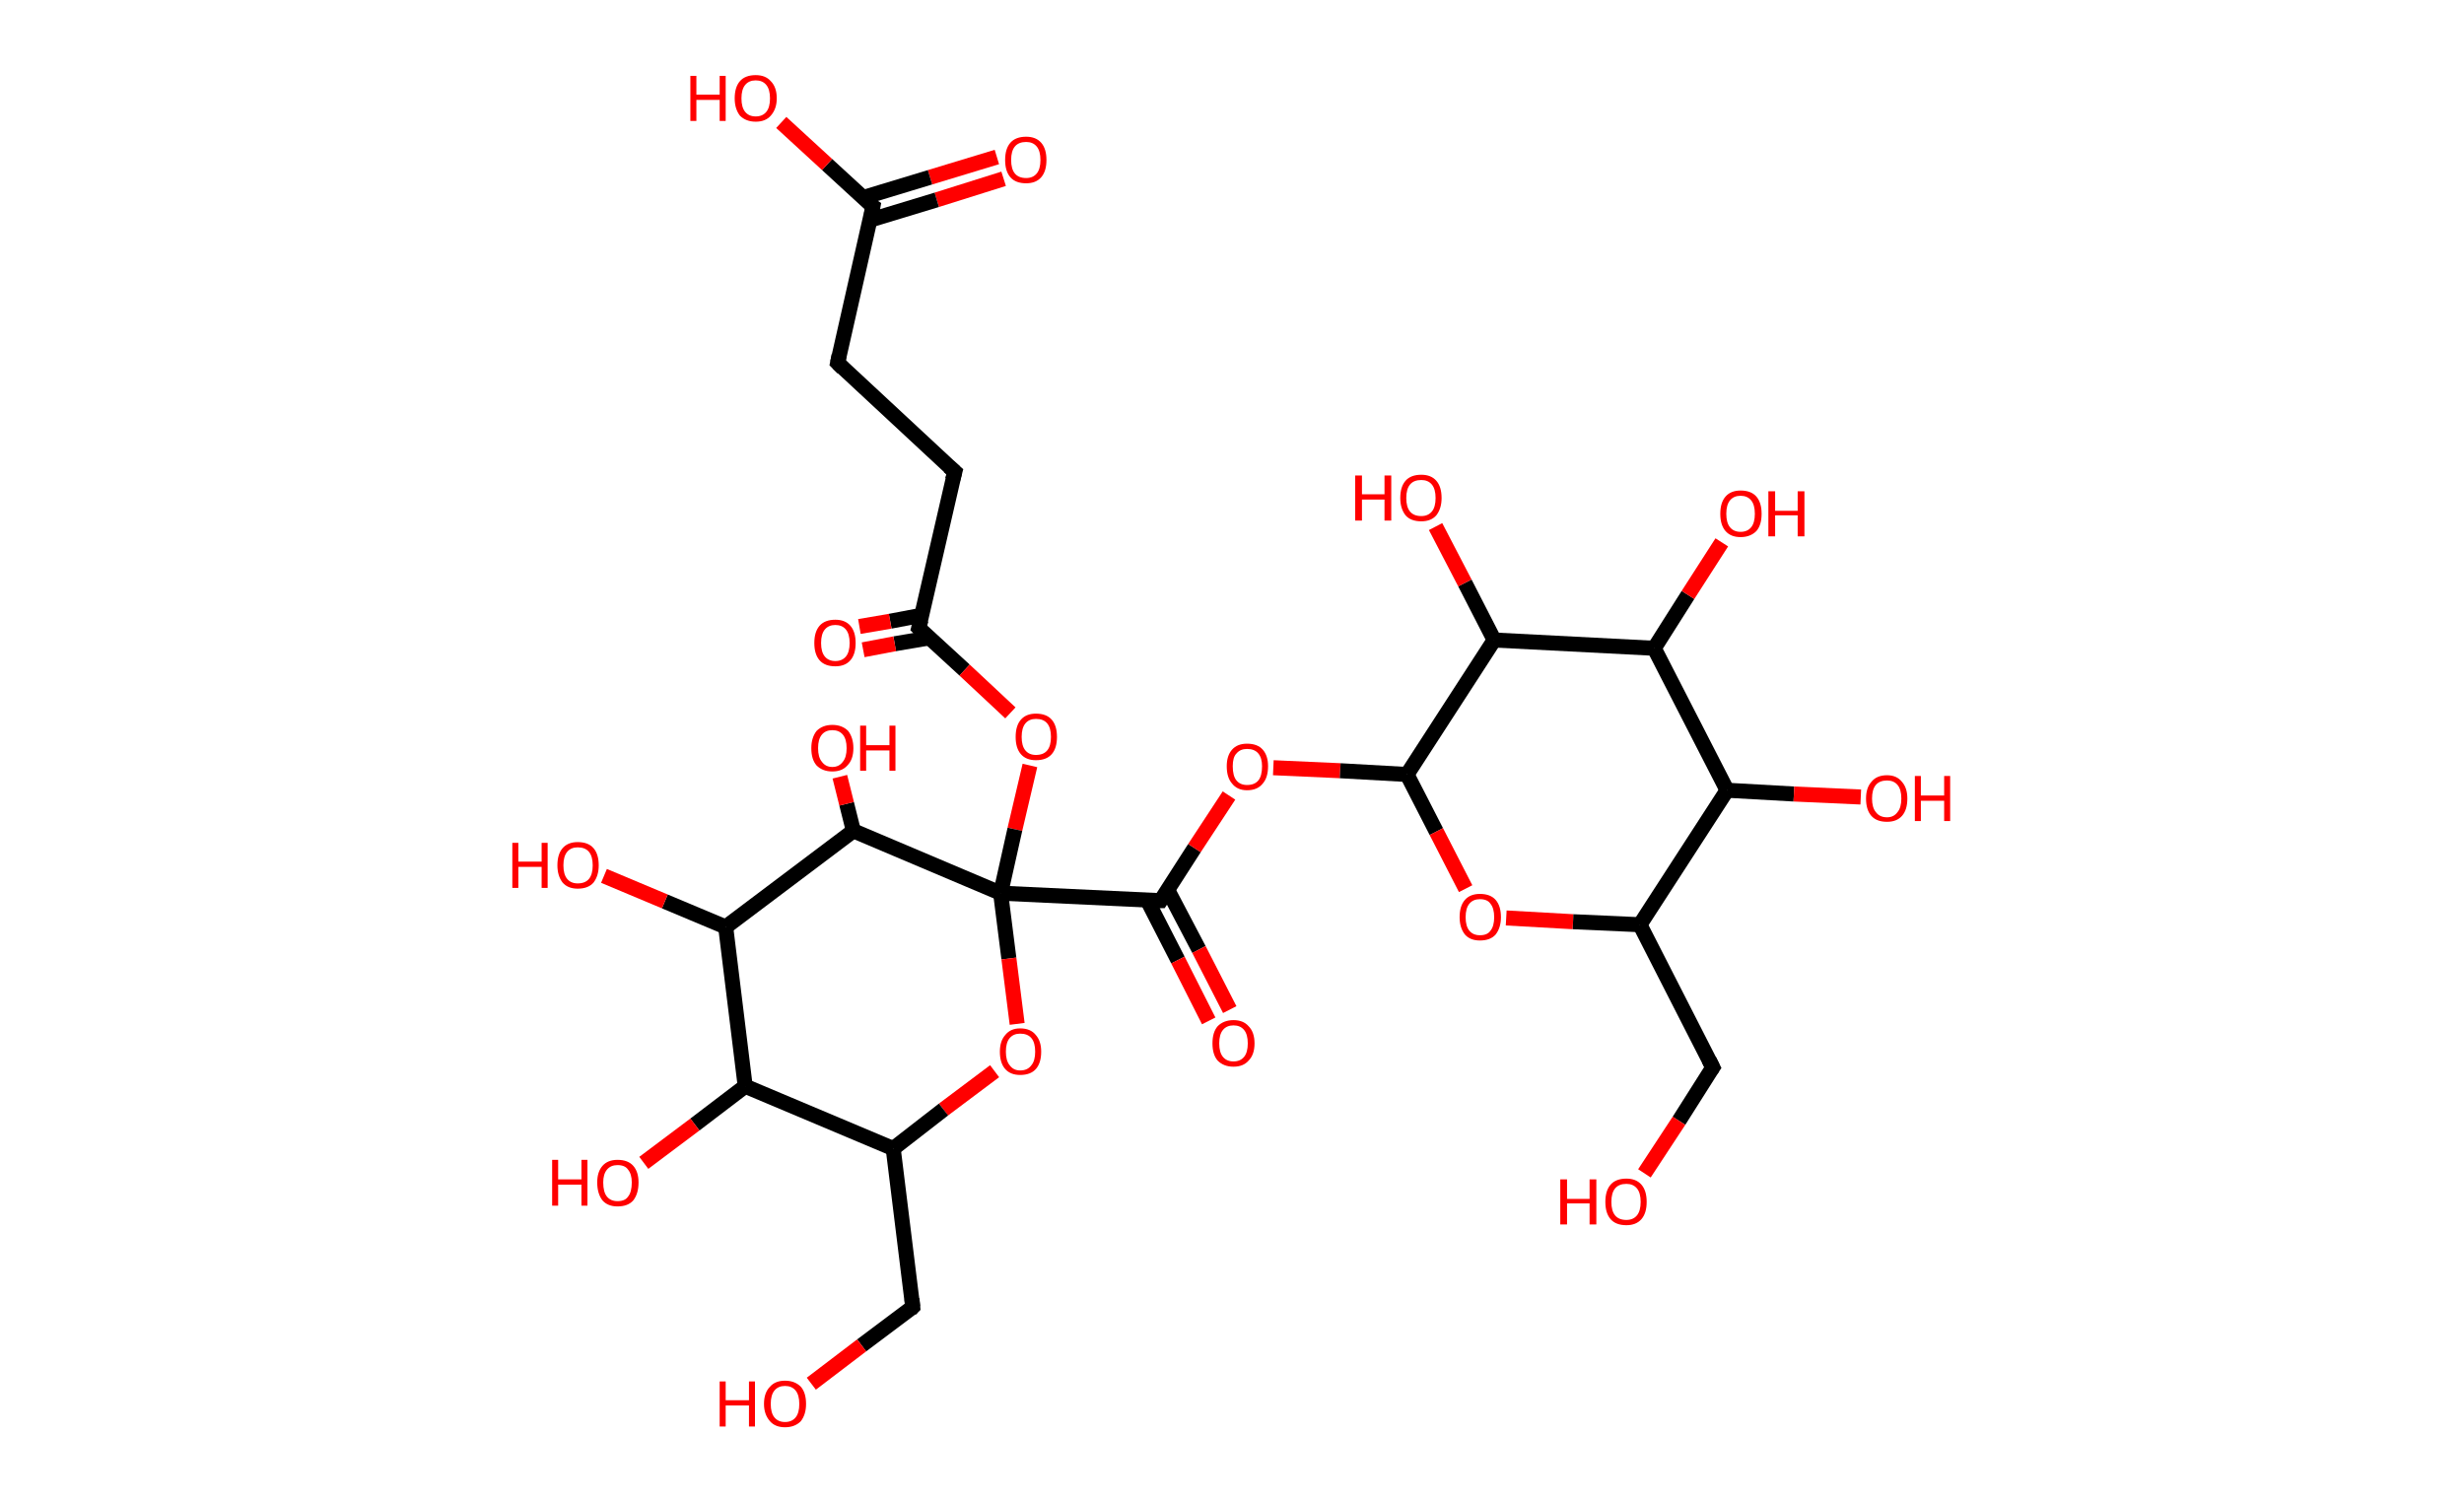 <?xml version='1.0' encoding='ASCII' standalone='yes'?>
<svg xmlns="http://www.w3.org/2000/svg" xmlns:rdkit="http://www.rdkit.org/xml" xmlns:xlink="http://www.w3.org/1999/xlink" version="1.1" baseProfile="full" xml:space="preserve" width="328px" height="200px" viewBox="0 0 328 200">
<!-- END OF HEADER -->
<rect style="opacity:1.0;fill:#FFFFFF;stroke:none" width="328.0" height="200.0" x="0.0" y="0.0"> </rect>
<path class="bond-0 atom-0 atom-1" d="M 133.6,23.8 L 124.7,26.6" style="fill:none;fill-rule:evenodd;stroke:#FF0000;stroke-width:2.0px;stroke-linecap:butt;stroke-linejoin:miter;stroke-opacity:1"/>
<path class="bond-0 atom-0 atom-1" d="M 124.7,26.6 L 115.8,29.3" style="fill:none;fill-rule:evenodd;stroke:#000000;stroke-width:2.0px;stroke-linecap:butt;stroke-linejoin:miter;stroke-opacity:1"/>
<path class="bond-0 atom-0 atom-1" d="M 132.7,20.9 L 123.8,23.6" style="fill:none;fill-rule:evenodd;stroke:#FF0000;stroke-width:2.0px;stroke-linecap:butt;stroke-linejoin:miter;stroke-opacity:1"/>
<path class="bond-0 atom-0 atom-1" d="M 123.8,23.6 L 114.9,26.3" style="fill:none;fill-rule:evenodd;stroke:#000000;stroke-width:2.0px;stroke-linecap:butt;stroke-linejoin:miter;stroke-opacity:1"/>
<path class="bond-1 atom-1 atom-2" d="M 116.2,27.5 L 110.1,21.9" style="fill:none;fill-rule:evenodd;stroke:#000000;stroke-width:2.0px;stroke-linecap:butt;stroke-linejoin:miter;stroke-opacity:1"/>
<path class="bond-1 atom-1 atom-2" d="M 110.1,21.9 L 104.0,16.3" style="fill:none;fill-rule:evenodd;stroke:#FF0000;stroke-width:2.0px;stroke-linecap:butt;stroke-linejoin:miter;stroke-opacity:1"/>
<path class="bond-2 atom-1 atom-3" d="M 116.2,27.5 L 111.5,48.3" style="fill:none;fill-rule:evenodd;stroke:#000000;stroke-width:2.0px;stroke-linecap:butt;stroke-linejoin:miter;stroke-opacity:1"/>
<path class="bond-3 atom-3 atom-4" d="M 111.5,48.3 L 127.1,62.8" style="fill:none;fill-rule:evenodd;stroke:#000000;stroke-width:2.0px;stroke-linecap:butt;stroke-linejoin:miter;stroke-opacity:1"/>
<path class="bond-4 atom-4 atom-5" d="M 127.1,62.8 L 122.3,83.6" style="fill:none;fill-rule:evenodd;stroke:#000000;stroke-width:2.0px;stroke-linecap:butt;stroke-linejoin:miter;stroke-opacity:1"/>
<path class="bond-5 atom-5 atom-6" d="M 122.7,81.9 L 118.5,82.7" style="fill:none;fill-rule:evenodd;stroke:#000000;stroke-width:2.0px;stroke-linecap:butt;stroke-linejoin:miter;stroke-opacity:1"/>
<path class="bond-5 atom-5 atom-6" d="M 118.5,82.7 L 114.4,83.4" style="fill:none;fill-rule:evenodd;stroke:#FF0000;stroke-width:2.0px;stroke-linecap:butt;stroke-linejoin:miter;stroke-opacity:1"/>
<path class="bond-5 atom-5 atom-6" d="M 123.8,84.9 L 119.1,85.7" style="fill:none;fill-rule:evenodd;stroke:#000000;stroke-width:2.0px;stroke-linecap:butt;stroke-linejoin:miter;stroke-opacity:1"/>
<path class="bond-5 atom-5 atom-6" d="M 119.1,85.7 L 114.9,86.5" style="fill:none;fill-rule:evenodd;stroke:#FF0000;stroke-width:2.0px;stroke-linecap:butt;stroke-linejoin:miter;stroke-opacity:1"/>
<path class="bond-6 atom-5 atom-7" d="M 122.3,83.6 L 128.4,89.2" style="fill:none;fill-rule:evenodd;stroke:#000000;stroke-width:2.0px;stroke-linecap:butt;stroke-linejoin:miter;stroke-opacity:1"/>
<path class="bond-6 atom-5 atom-7" d="M 128.4,89.2 L 134.5,94.9" style="fill:none;fill-rule:evenodd;stroke:#FF0000;stroke-width:2.0px;stroke-linecap:butt;stroke-linejoin:miter;stroke-opacity:1"/>
<path class="bond-7 atom-7 atom-8" d="M 137.1,101.9 L 135.1,110.4" style="fill:none;fill-rule:evenodd;stroke:#FF0000;stroke-width:2.0px;stroke-linecap:butt;stroke-linejoin:miter;stroke-opacity:1"/>
<path class="bond-7 atom-7 atom-8" d="M 135.1,110.4 L 133.2,118.9" style="fill:none;fill-rule:evenodd;stroke:#000000;stroke-width:2.0px;stroke-linecap:butt;stroke-linejoin:miter;stroke-opacity:1"/>
<path class="bond-8 atom-8 atom-9" d="M 133.2,118.9 L 154.5,119.9" style="fill:none;fill-rule:evenodd;stroke:#000000;stroke-width:2.0px;stroke-linecap:butt;stroke-linejoin:miter;stroke-opacity:1"/>
<path class="bond-9 atom-9 atom-10" d="M 152.7,119.8 L 156.8,127.8" style="fill:none;fill-rule:evenodd;stroke:#000000;stroke-width:2.0px;stroke-linecap:butt;stroke-linejoin:miter;stroke-opacity:1"/>
<path class="bond-9 atom-9 atom-10" d="M 156.8,127.8 L 160.9,135.9" style="fill:none;fill-rule:evenodd;stroke:#FF0000;stroke-width:2.0px;stroke-linecap:butt;stroke-linejoin:miter;stroke-opacity:1"/>
<path class="bond-9 atom-9 atom-10" d="M 155.4,118.4 L 159.6,126.4" style="fill:none;fill-rule:evenodd;stroke:#000000;stroke-width:2.0px;stroke-linecap:butt;stroke-linejoin:miter;stroke-opacity:1"/>
<path class="bond-9 atom-9 atom-10" d="M 159.6,126.4 L 163.7,134.4" style="fill:none;fill-rule:evenodd;stroke:#FF0000;stroke-width:2.0px;stroke-linecap:butt;stroke-linejoin:miter;stroke-opacity:1"/>
<path class="bond-10 atom-9 atom-11" d="M 154.5,119.9 L 159.0,112.9" style="fill:none;fill-rule:evenodd;stroke:#000000;stroke-width:2.0px;stroke-linecap:butt;stroke-linejoin:miter;stroke-opacity:1"/>
<path class="bond-10 atom-9 atom-11" d="M 159.0,112.9 L 163.6,105.9" style="fill:none;fill-rule:evenodd;stroke:#FF0000;stroke-width:2.0px;stroke-linecap:butt;stroke-linejoin:miter;stroke-opacity:1"/>
<path class="bond-11 atom-11 atom-12" d="M 169.5,102.2 L 178.4,102.6" style="fill:none;fill-rule:evenodd;stroke:#FF0000;stroke-width:2.0px;stroke-linecap:butt;stroke-linejoin:miter;stroke-opacity:1"/>
<path class="bond-11 atom-11 atom-12" d="M 178.4,102.6 L 187.3,103.1" style="fill:none;fill-rule:evenodd;stroke:#000000;stroke-width:2.0px;stroke-linecap:butt;stroke-linejoin:miter;stroke-opacity:1"/>
<path class="bond-12 atom-12 atom-13" d="M 187.3,103.1 L 191.2,110.7" style="fill:none;fill-rule:evenodd;stroke:#000000;stroke-width:2.0px;stroke-linecap:butt;stroke-linejoin:miter;stroke-opacity:1"/>
<path class="bond-12 atom-12 atom-13" d="M 191.2,110.7 L 195.1,118.3" style="fill:none;fill-rule:evenodd;stroke:#FF0000;stroke-width:2.0px;stroke-linecap:butt;stroke-linejoin:miter;stroke-opacity:1"/>
<path class="bond-13 atom-13 atom-14" d="M 200.5,122.2 L 209.4,122.7" style="fill:none;fill-rule:evenodd;stroke:#FF0000;stroke-width:2.0px;stroke-linecap:butt;stroke-linejoin:miter;stroke-opacity:1"/>
<path class="bond-13 atom-13 atom-14" d="M 209.4,122.7 L 218.3,123.1" style="fill:none;fill-rule:evenodd;stroke:#000000;stroke-width:2.0px;stroke-linecap:butt;stroke-linejoin:miter;stroke-opacity:1"/>
<path class="bond-14 atom-14 atom-15" d="M 218.3,123.1 L 228.0,142.1" style="fill:none;fill-rule:evenodd;stroke:#000000;stroke-width:2.0px;stroke-linecap:butt;stroke-linejoin:miter;stroke-opacity:1"/>
<path class="bond-15 atom-15 atom-16" d="M 228.0,142.1 L 223.5,149.2" style="fill:none;fill-rule:evenodd;stroke:#000000;stroke-width:2.0px;stroke-linecap:butt;stroke-linejoin:miter;stroke-opacity:1"/>
<path class="bond-15 atom-15 atom-16" d="M 223.5,149.2 L 218.9,156.2" style="fill:none;fill-rule:evenodd;stroke:#FF0000;stroke-width:2.0px;stroke-linecap:butt;stroke-linejoin:miter;stroke-opacity:1"/>
<path class="bond-16 atom-14 atom-17" d="M 218.3,123.1 L 229.9,105.2" style="fill:none;fill-rule:evenodd;stroke:#000000;stroke-width:2.0px;stroke-linecap:butt;stroke-linejoin:miter;stroke-opacity:1"/>
<path class="bond-17 atom-17 atom-18" d="M 229.9,105.2 L 238.8,105.7" style="fill:none;fill-rule:evenodd;stroke:#000000;stroke-width:2.0px;stroke-linecap:butt;stroke-linejoin:miter;stroke-opacity:1"/>
<path class="bond-17 atom-17 atom-18" d="M 238.8,105.7 L 247.7,106.1" style="fill:none;fill-rule:evenodd;stroke:#FF0000;stroke-width:2.0px;stroke-linecap:butt;stroke-linejoin:miter;stroke-opacity:1"/>
<path class="bond-18 atom-17 atom-19" d="M 229.9,105.2 L 220.2,86.3" style="fill:none;fill-rule:evenodd;stroke:#000000;stroke-width:2.0px;stroke-linecap:butt;stroke-linejoin:miter;stroke-opacity:1"/>
<path class="bond-19 atom-19 atom-20" d="M 220.2,86.3 L 224.7,79.2" style="fill:none;fill-rule:evenodd;stroke:#000000;stroke-width:2.0px;stroke-linecap:butt;stroke-linejoin:miter;stroke-opacity:1"/>
<path class="bond-19 atom-19 atom-20" d="M 224.7,79.2 L 229.2,72.2" style="fill:none;fill-rule:evenodd;stroke:#FF0000;stroke-width:2.0px;stroke-linecap:butt;stroke-linejoin:miter;stroke-opacity:1"/>
<path class="bond-20 atom-19 atom-21" d="M 220.2,86.3 L 198.9,85.2" style="fill:none;fill-rule:evenodd;stroke:#000000;stroke-width:2.0px;stroke-linecap:butt;stroke-linejoin:miter;stroke-opacity:1"/>
<path class="bond-21 atom-21 atom-22" d="M 198.9,85.2 L 195.0,77.6" style="fill:none;fill-rule:evenodd;stroke:#000000;stroke-width:2.0px;stroke-linecap:butt;stroke-linejoin:miter;stroke-opacity:1"/>
<path class="bond-21 atom-21 atom-22" d="M 195.0,77.6 L 191.1,70.1" style="fill:none;fill-rule:evenodd;stroke:#FF0000;stroke-width:2.0px;stroke-linecap:butt;stroke-linejoin:miter;stroke-opacity:1"/>
<path class="bond-22 atom-8 atom-23" d="M 133.2,118.9 L 134.3,127.6" style="fill:none;fill-rule:evenodd;stroke:#000000;stroke-width:2.0px;stroke-linecap:butt;stroke-linejoin:miter;stroke-opacity:1"/>
<path class="bond-22 atom-8 atom-23" d="M 134.3,127.6 L 135.4,136.3" style="fill:none;fill-rule:evenodd;stroke:#FF0000;stroke-width:2.0px;stroke-linecap:butt;stroke-linejoin:miter;stroke-opacity:1"/>
<path class="bond-23 atom-23 atom-24" d="M 132.4,142.6 L 125.6,147.7" style="fill:none;fill-rule:evenodd;stroke:#FF0000;stroke-width:2.0px;stroke-linecap:butt;stroke-linejoin:miter;stroke-opacity:1"/>
<path class="bond-23 atom-23 atom-24" d="M 125.6,147.7 L 118.9,152.9" style="fill:none;fill-rule:evenodd;stroke:#000000;stroke-width:2.0px;stroke-linecap:butt;stroke-linejoin:miter;stroke-opacity:1"/>
<path class="bond-24 atom-24 atom-25" d="M 118.9,152.9 L 121.5,174.0" style="fill:none;fill-rule:evenodd;stroke:#000000;stroke-width:2.0px;stroke-linecap:butt;stroke-linejoin:miter;stroke-opacity:1"/>
<path class="bond-25 atom-25 atom-26" d="M 121.5,174.0 L 114.7,179.1" style="fill:none;fill-rule:evenodd;stroke:#000000;stroke-width:2.0px;stroke-linecap:butt;stroke-linejoin:miter;stroke-opacity:1"/>
<path class="bond-25 atom-25 atom-26" d="M 114.7,179.1 L 108.0,184.2" style="fill:none;fill-rule:evenodd;stroke:#FF0000;stroke-width:2.0px;stroke-linecap:butt;stroke-linejoin:miter;stroke-opacity:1"/>
<path class="bond-26 atom-24 atom-27" d="M 118.9,152.9 L 99.2,144.6" style="fill:none;fill-rule:evenodd;stroke:#000000;stroke-width:2.0px;stroke-linecap:butt;stroke-linejoin:miter;stroke-opacity:1"/>
<path class="bond-27 atom-27 atom-28" d="M 99.2,144.6 L 92.5,149.7" style="fill:none;fill-rule:evenodd;stroke:#000000;stroke-width:2.0px;stroke-linecap:butt;stroke-linejoin:miter;stroke-opacity:1"/>
<path class="bond-27 atom-27 atom-28" d="M 92.5,149.7 L 85.7,154.8" style="fill:none;fill-rule:evenodd;stroke:#FF0000;stroke-width:2.0px;stroke-linecap:butt;stroke-linejoin:miter;stroke-opacity:1"/>
<path class="bond-28 atom-27 atom-29" d="M 99.2,144.6 L 96.6,123.4" style="fill:none;fill-rule:evenodd;stroke:#000000;stroke-width:2.0px;stroke-linecap:butt;stroke-linejoin:miter;stroke-opacity:1"/>
<path class="bond-29 atom-29 atom-30" d="M 96.6,123.4 L 88.5,120.0" style="fill:none;fill-rule:evenodd;stroke:#000000;stroke-width:2.0px;stroke-linecap:butt;stroke-linejoin:miter;stroke-opacity:1"/>
<path class="bond-29 atom-29 atom-30" d="M 88.5,120.0 L 80.4,116.6" style="fill:none;fill-rule:evenodd;stroke:#FF0000;stroke-width:2.0px;stroke-linecap:butt;stroke-linejoin:miter;stroke-opacity:1"/>
<path class="bond-30 atom-29 atom-31" d="M 96.6,123.4 L 113.6,110.6" style="fill:none;fill-rule:evenodd;stroke:#000000;stroke-width:2.0px;stroke-linecap:butt;stroke-linejoin:miter;stroke-opacity:1"/>
<path class="bond-31 atom-31 atom-32" d="M 113.6,110.6 L 112.7,107.0" style="fill:none;fill-rule:evenodd;stroke:#000000;stroke-width:2.0px;stroke-linecap:butt;stroke-linejoin:miter;stroke-opacity:1"/>
<path class="bond-31 atom-31 atom-32" d="M 112.7,107.0 L 111.8,103.4" style="fill:none;fill-rule:evenodd;stroke:#FF0000;stroke-width:2.0px;stroke-linecap:butt;stroke-linejoin:miter;stroke-opacity:1"/>
<path class="bond-32 atom-31 atom-8" d="M 113.6,110.6 L 133.2,118.9" style="fill:none;fill-rule:evenodd;stroke:#000000;stroke-width:2.0px;stroke-linecap:butt;stroke-linejoin:miter;stroke-opacity:1"/>
<path class="bond-33 atom-21 atom-12" d="M 198.9,85.2 L 187.3,103.1" style="fill:none;fill-rule:evenodd;stroke:#000000;stroke-width:2.0px;stroke-linecap:butt;stroke-linejoin:miter;stroke-opacity:1"/>
<path d="M 115.9,27.3 L 116.2,27.5 L 116.0,28.6" style="fill:none;stroke:#000000;stroke-width:2.0px;stroke-linecap:butt;stroke-linejoin:miter;stroke-opacity:1;"/>
<path d="M 111.7,47.3 L 111.5,48.3 L 112.2,49.0" style="fill:none;stroke:#000000;stroke-width:2.0px;stroke-linecap:butt;stroke-linejoin:miter;stroke-opacity:1;"/>
<path d="M 126.3,62.1 L 127.1,62.8 L 126.8,63.9" style="fill:none;stroke:#000000;stroke-width:2.0px;stroke-linecap:butt;stroke-linejoin:miter;stroke-opacity:1;"/>
<path d="M 122.6,82.5 L 122.3,83.6 L 122.6,83.9" style="fill:none;stroke:#000000;stroke-width:2.0px;stroke-linecap:butt;stroke-linejoin:miter;stroke-opacity:1;"/>
<path d="M 153.4,119.9 L 154.5,119.9 L 154.7,119.6" style="fill:none;stroke:#000000;stroke-width:2.0px;stroke-linecap:butt;stroke-linejoin:miter;stroke-opacity:1;"/>
<path d="M 227.5,141.1 L 228.0,142.1 L 227.8,142.4" style="fill:none;stroke:#000000;stroke-width:2.0px;stroke-linecap:butt;stroke-linejoin:miter;stroke-opacity:1;"/>
<path d="M 121.4,172.9 L 121.5,174.0 L 121.2,174.3" style="fill:none;stroke:#000000;stroke-width:2.0px;stroke-linecap:butt;stroke-linejoin:miter;stroke-opacity:1;"/>
<path class="atom-0" d="M 133.8 21.3 Q 133.8 19.8, 134.5 19.0 Q 135.2 18.2, 136.6 18.2 Q 137.9 18.2, 138.6 19.0 Q 139.3 19.8, 139.3 21.3 Q 139.3 22.8, 138.6 23.6 Q 137.9 24.4, 136.6 24.4 Q 135.2 24.4, 134.5 23.6 Q 133.8 22.8, 133.8 21.3 M 136.6 23.7 Q 137.5 23.7, 138.0 23.1 Q 138.5 22.5, 138.5 21.3 Q 138.5 20.1, 138.0 19.5 Q 137.5 18.9, 136.6 18.9 Q 135.6 18.9, 135.1 19.5 Q 134.6 20.1, 134.6 21.3 Q 134.6 22.5, 135.1 23.1 Q 135.6 23.7, 136.6 23.7 " fill="#FF0000"/>
<path class="atom-2" d="M 91.9 10.1 L 92.7 10.1 L 92.7 12.6 L 95.8 12.6 L 95.8 10.1 L 96.6 10.1 L 96.6 16.1 L 95.8 16.1 L 95.8 13.3 L 92.7 13.3 L 92.7 16.1 L 91.9 16.1 L 91.9 10.1 " fill="#FF0000"/>
<path class="atom-2" d="M 97.8 13.1 Q 97.8 11.6, 98.5 10.8 Q 99.2 10.0, 100.6 10.0 Q 101.9 10.0, 102.6 10.8 Q 103.4 11.6, 103.4 13.1 Q 103.4 14.5, 102.6 15.4 Q 101.9 16.2, 100.6 16.2 Q 99.3 16.2, 98.5 15.4 Q 97.8 14.5, 97.8 13.1 M 100.6 15.5 Q 101.5 15.5, 102.0 14.9 Q 102.5 14.3, 102.5 13.1 Q 102.5 11.9, 102.0 11.3 Q 101.5 10.7, 100.6 10.7 Q 99.7 10.7, 99.2 11.3 Q 98.7 11.9, 98.7 13.1 Q 98.7 14.3, 99.2 14.9 Q 99.7 15.5, 100.6 15.5 " fill="#FF0000"/>
<path class="atom-6" d="M 108.4 85.6 Q 108.4 84.1, 109.1 83.3 Q 109.8 82.5, 111.2 82.5 Q 112.5 82.5, 113.2 83.3 Q 113.9 84.1, 113.9 85.6 Q 113.9 87.1, 113.2 87.9 Q 112.5 88.7, 111.2 88.7 Q 109.8 88.7, 109.1 87.9 Q 108.4 87.1, 108.4 85.6 M 111.2 88.0 Q 112.1 88.0, 112.6 87.4 Q 113.1 86.8, 113.1 85.6 Q 113.1 84.4, 112.6 83.8 Q 112.1 83.2, 111.2 83.2 Q 110.3 83.2, 109.8 83.8 Q 109.3 84.4, 109.3 85.6 Q 109.3 86.8, 109.8 87.4 Q 110.3 88.0, 111.2 88.0 " fill="#FF0000"/>
<path class="atom-7" d="M 135.2 98.1 Q 135.2 96.6, 135.9 95.8 Q 136.6 95.0, 137.9 95.0 Q 139.3 95.0, 140.0 95.8 Q 140.7 96.6, 140.7 98.1 Q 140.7 99.6, 140.0 100.4 Q 139.3 101.2, 137.9 101.2 Q 136.6 101.2, 135.9 100.4 Q 135.2 99.6, 135.2 98.1 M 137.9 100.5 Q 138.9 100.5, 139.4 99.9 Q 139.9 99.3, 139.9 98.1 Q 139.9 96.9, 139.4 96.3 Q 138.9 95.7, 137.9 95.7 Q 137.0 95.7, 136.5 96.3 Q 136.0 96.9, 136.0 98.1 Q 136.0 99.3, 136.5 99.9 Q 137.0 100.5, 137.9 100.5 " fill="#FF0000"/>
<path class="atom-10" d="M 161.4 138.9 Q 161.4 137.4, 162.1 136.6 Q 162.9 135.8, 164.2 135.8 Q 165.5 135.8, 166.2 136.6 Q 167.0 137.4, 167.0 138.9 Q 167.0 140.4, 166.2 141.2 Q 165.5 142.0, 164.2 142.0 Q 162.9 142.0, 162.1 141.2 Q 161.4 140.4, 161.4 138.9 M 164.2 141.3 Q 165.1 141.3, 165.6 140.7 Q 166.1 140.1, 166.1 138.9 Q 166.1 137.7, 165.6 137.1 Q 165.1 136.5, 164.2 136.5 Q 163.3 136.5, 162.8 137.1 Q 162.3 137.7, 162.3 138.9 Q 162.3 140.1, 162.8 140.7 Q 163.3 141.3, 164.2 141.3 " fill="#FF0000"/>
<path class="atom-11" d="M 163.3 102.0 Q 163.3 100.6, 164.0 99.8 Q 164.7 99.0, 166.0 99.0 Q 167.4 99.0, 168.1 99.8 Q 168.8 100.6, 168.8 102.0 Q 168.8 103.5, 168.1 104.3 Q 167.4 105.2, 166.0 105.2 Q 164.7 105.2, 164.0 104.3 Q 163.3 103.5, 163.3 102.0 M 166.0 104.5 Q 167.0 104.5, 167.5 103.9 Q 168.0 103.3, 168.0 102.0 Q 168.0 100.9, 167.5 100.3 Q 167.0 99.7, 166.0 99.7 Q 165.1 99.7, 164.6 100.3 Q 164.1 100.8, 164.1 102.0 Q 164.1 103.3, 164.6 103.9 Q 165.1 104.5, 166.0 104.5 " fill="#FF0000"/>
<path class="atom-13" d="M 194.3 122.1 Q 194.3 120.6, 195.0 119.8 Q 195.7 119.0, 197.0 119.0 Q 198.4 119.0, 199.1 119.8 Q 199.8 120.6, 199.8 122.1 Q 199.8 123.5, 199.1 124.4 Q 198.4 125.2, 197.0 125.2 Q 195.7 125.2, 195.0 124.4 Q 194.3 123.5, 194.3 122.1 M 197.0 124.5 Q 198.0 124.5, 198.4 123.9 Q 198.9 123.3, 198.9 122.1 Q 198.9 120.9, 198.4 120.3 Q 198.0 119.7, 197.0 119.7 Q 196.1 119.7, 195.6 120.3 Q 195.1 120.9, 195.1 122.1 Q 195.1 123.3, 195.6 123.9 Q 196.1 124.5, 197.0 124.5 " fill="#FF0000"/>
<path class="atom-16" d="M 207.7 157.0 L 208.6 157.0 L 208.6 159.6 L 211.6 159.6 L 211.6 157.0 L 212.5 157.0 L 212.5 163.0 L 211.6 163.0 L 211.6 160.2 L 208.6 160.2 L 208.6 163.0 L 207.7 163.0 L 207.7 157.0 " fill="#FF0000"/>
<path class="atom-16" d="M 213.7 160.0 Q 213.7 158.5, 214.4 157.7 Q 215.1 156.9, 216.5 156.9 Q 217.8 156.9, 218.5 157.7 Q 219.2 158.5, 219.2 160.0 Q 219.2 161.5, 218.5 162.3 Q 217.8 163.1, 216.5 163.1 Q 215.1 163.1, 214.4 162.3 Q 213.7 161.5, 213.7 160.0 M 216.5 162.4 Q 217.4 162.4, 217.9 161.8 Q 218.4 161.2, 218.4 160.0 Q 218.4 158.8, 217.9 158.2 Q 217.4 157.6, 216.5 157.6 Q 215.5 157.6, 215.0 158.2 Q 214.5 158.8, 214.5 160.0 Q 214.5 161.2, 215.0 161.8 Q 215.5 162.4, 216.5 162.4 " fill="#FF0000"/>
<path class="atom-18" d="M 248.4 106.3 Q 248.4 104.9, 249.1 104.1 Q 249.8 103.2, 251.2 103.2 Q 252.5 103.2, 253.2 104.1 Q 253.9 104.9, 253.9 106.3 Q 253.9 107.8, 253.2 108.6 Q 252.5 109.4, 251.2 109.4 Q 249.8 109.4, 249.1 108.6 Q 248.4 107.8, 248.4 106.3 M 251.2 108.8 Q 252.1 108.8, 252.6 108.1 Q 253.1 107.5, 253.1 106.3 Q 253.1 105.1, 252.6 104.5 Q 252.1 103.9, 251.2 103.9 Q 250.2 103.9, 249.7 104.5 Q 249.2 105.1, 249.2 106.3 Q 249.2 107.5, 249.7 108.1 Q 250.2 108.8, 251.2 108.8 " fill="#FF0000"/>
<path class="atom-18" d="M 254.9 103.3 L 255.7 103.3 L 255.7 105.9 L 258.8 105.9 L 258.8 103.3 L 259.6 103.3 L 259.6 109.3 L 258.8 109.3 L 258.8 106.6 L 255.7 106.6 L 255.7 109.3 L 254.9 109.3 L 254.9 103.3 " fill="#FF0000"/>
<path class="atom-20" d="M 229.0 68.4 Q 229.0 66.9, 229.7 66.1 Q 230.4 65.3, 231.7 65.3 Q 233.1 65.3, 233.8 66.1 Q 234.5 66.9, 234.5 68.4 Q 234.5 69.9, 233.8 70.7 Q 233.0 71.5, 231.7 71.5 Q 230.4 71.5, 229.7 70.7 Q 229.0 69.9, 229.0 68.4 M 231.7 70.8 Q 232.6 70.8, 233.1 70.2 Q 233.6 69.6, 233.6 68.4 Q 233.6 67.2, 233.1 66.6 Q 232.6 66.0, 231.7 66.0 Q 230.8 66.0, 230.3 66.6 Q 229.8 67.2, 229.8 68.4 Q 229.8 69.6, 230.3 70.2 Q 230.8 70.8, 231.7 70.8 " fill="#FF0000"/>
<path class="atom-20" d="M 235.4 65.4 L 236.3 65.4 L 236.3 68.0 L 239.3 68.0 L 239.3 65.4 L 240.2 65.4 L 240.2 71.4 L 239.3 71.4 L 239.3 68.6 L 236.3 68.6 L 236.3 71.4 L 235.4 71.4 L 235.4 65.4 " fill="#FF0000"/>
<path class="atom-22" d="M 180.4 63.3 L 181.3 63.3 L 181.3 65.8 L 184.3 65.8 L 184.3 63.3 L 185.2 63.3 L 185.2 69.3 L 184.3 69.3 L 184.3 66.5 L 181.3 66.5 L 181.3 69.3 L 180.4 69.3 L 180.4 63.3 " fill="#FF0000"/>
<path class="atom-22" d="M 186.4 66.3 Q 186.4 64.8, 187.1 64.0 Q 187.8 63.2, 189.2 63.2 Q 190.5 63.2, 191.2 64.0 Q 191.9 64.8, 191.9 66.3 Q 191.9 67.7, 191.2 68.6 Q 190.5 69.4, 189.2 69.4 Q 187.8 69.4, 187.1 68.6 Q 186.4 67.7, 186.4 66.3 M 189.2 68.7 Q 190.1 68.7, 190.6 68.1 Q 191.1 67.5, 191.1 66.3 Q 191.1 65.1, 190.6 64.5 Q 190.1 63.9, 189.2 63.9 Q 188.2 63.9, 187.7 64.5 Q 187.2 65.1, 187.2 66.3 Q 187.2 67.5, 187.7 68.1 Q 188.2 68.7, 189.2 68.7 " fill="#FF0000"/>
<path class="atom-23" d="M 133.1 140.0 Q 133.1 138.6, 133.8 137.8 Q 134.5 136.9, 135.8 136.9 Q 137.2 136.9, 137.9 137.8 Q 138.6 138.6, 138.6 140.0 Q 138.6 141.5, 137.9 142.3 Q 137.2 143.1, 135.8 143.1 Q 134.5 143.1, 133.8 142.3 Q 133.1 141.5, 133.1 140.0 M 135.8 142.5 Q 136.8 142.5, 137.3 141.8 Q 137.8 141.2, 137.8 140.0 Q 137.8 138.8, 137.3 138.2 Q 136.8 137.6, 135.8 137.6 Q 134.9 137.6, 134.4 138.2 Q 133.9 138.8, 133.9 140.0 Q 133.9 141.2, 134.4 141.8 Q 134.9 142.5, 135.8 142.5 " fill="#FF0000"/>
<path class="atom-26" d="M 95.8 183.9 L 96.6 183.9 L 96.6 186.4 L 99.7 186.4 L 99.7 183.9 L 100.5 183.9 L 100.5 189.9 L 99.7 189.9 L 99.7 187.1 L 96.6 187.1 L 96.6 189.9 L 95.8 189.9 L 95.8 183.9 " fill="#FF0000"/>
<path class="atom-26" d="M 101.7 186.9 Q 101.7 185.4, 102.5 184.6 Q 103.2 183.8, 104.5 183.8 Q 105.8 183.8, 106.6 184.6 Q 107.3 185.4, 107.3 186.9 Q 107.3 188.3, 106.6 189.2 Q 105.8 190.0, 104.5 190.0 Q 103.2 190.0, 102.5 189.2 Q 101.7 188.3, 101.7 186.9 M 104.5 189.3 Q 105.4 189.3, 105.9 188.7 Q 106.4 188.1, 106.4 186.9 Q 106.4 185.7, 105.9 185.1 Q 105.4 184.5, 104.5 184.5 Q 103.6 184.5, 103.1 185.1 Q 102.6 185.7, 102.6 186.9 Q 102.6 188.1, 103.1 188.7 Q 103.6 189.3, 104.5 189.3 " fill="#FF0000"/>
<path class="atom-28" d="M 73.5 154.4 L 74.3 154.4 L 74.3 157.0 L 77.4 157.0 L 77.4 154.4 L 78.2 154.4 L 78.2 160.5 L 77.4 160.5 L 77.4 157.7 L 74.3 157.7 L 74.3 160.5 L 73.5 160.5 L 73.5 154.4 " fill="#FF0000"/>
<path class="atom-28" d="M 79.5 157.4 Q 79.5 156.0, 80.2 155.2 Q 80.9 154.4, 82.2 154.4 Q 83.6 154.4, 84.3 155.2 Q 85.0 156.0, 85.0 157.4 Q 85.0 158.9, 84.3 159.8 Q 83.6 160.6, 82.2 160.6 Q 80.9 160.6, 80.2 159.8 Q 79.5 158.9, 79.5 157.4 M 82.2 159.9 Q 83.2 159.9, 83.6 159.3 Q 84.1 158.7, 84.1 157.4 Q 84.1 156.3, 83.6 155.7 Q 83.2 155.1, 82.2 155.1 Q 81.3 155.1, 80.8 155.7 Q 80.3 156.3, 80.3 157.4 Q 80.3 158.7, 80.8 159.3 Q 81.3 159.9, 82.2 159.9 " fill="#FF0000"/>
<path class="atom-30" d="M 68.2 112.2 L 69.0 112.2 L 69.0 114.7 L 72.1 114.7 L 72.1 112.2 L 72.9 112.2 L 72.9 118.2 L 72.1 118.2 L 72.1 115.4 L 69.0 115.4 L 69.0 118.2 L 68.2 118.2 L 68.2 112.2 " fill="#FF0000"/>
<path class="atom-30" d="M 74.2 115.2 Q 74.2 113.7, 74.9 112.9 Q 75.6 112.1, 76.9 112.1 Q 78.3 112.1, 79.0 112.9 Q 79.7 113.7, 79.7 115.2 Q 79.7 116.6, 79.0 117.5 Q 78.3 118.3, 76.9 118.3 Q 75.6 118.3, 74.9 117.5 Q 74.2 116.6, 74.2 115.2 M 76.9 117.6 Q 77.9 117.6, 78.4 117.0 Q 78.9 116.4, 78.9 115.2 Q 78.9 114.0, 78.4 113.4 Q 77.9 112.8, 76.9 112.8 Q 76.0 112.8, 75.5 113.4 Q 75.0 114.0, 75.0 115.2 Q 75.0 116.4, 75.5 117.0 Q 76.0 117.6, 76.9 117.6 " fill="#FF0000"/>
<path class="atom-32" d="M 108.0 99.6 Q 108.0 98.2, 108.7 97.3 Q 109.5 96.5, 110.8 96.5 Q 112.1 96.5, 112.9 97.3 Q 113.6 98.2, 113.6 99.6 Q 113.6 101.1, 112.8 101.9 Q 112.1 102.7, 110.8 102.7 Q 109.5 102.7, 108.7 101.9 Q 108.0 101.1, 108.0 99.6 M 110.8 102.1 Q 111.7 102.1, 112.2 101.4 Q 112.7 100.8, 112.7 99.6 Q 112.7 98.4, 112.2 97.8 Q 111.7 97.2, 110.8 97.2 Q 109.9 97.2, 109.4 97.8 Q 108.9 98.4, 108.9 99.6 Q 108.9 100.8, 109.4 101.4 Q 109.9 102.1, 110.8 102.1 " fill="#FF0000"/>
<path class="atom-32" d="M 114.5 96.6 L 115.3 96.6 L 115.3 99.2 L 118.4 99.2 L 118.4 96.6 L 119.2 96.6 L 119.2 102.6 L 118.4 102.6 L 118.4 99.9 L 115.3 99.9 L 115.3 102.6 L 114.5 102.6 L 114.5 96.6 " fill="#FF0000"/>
</svg>
